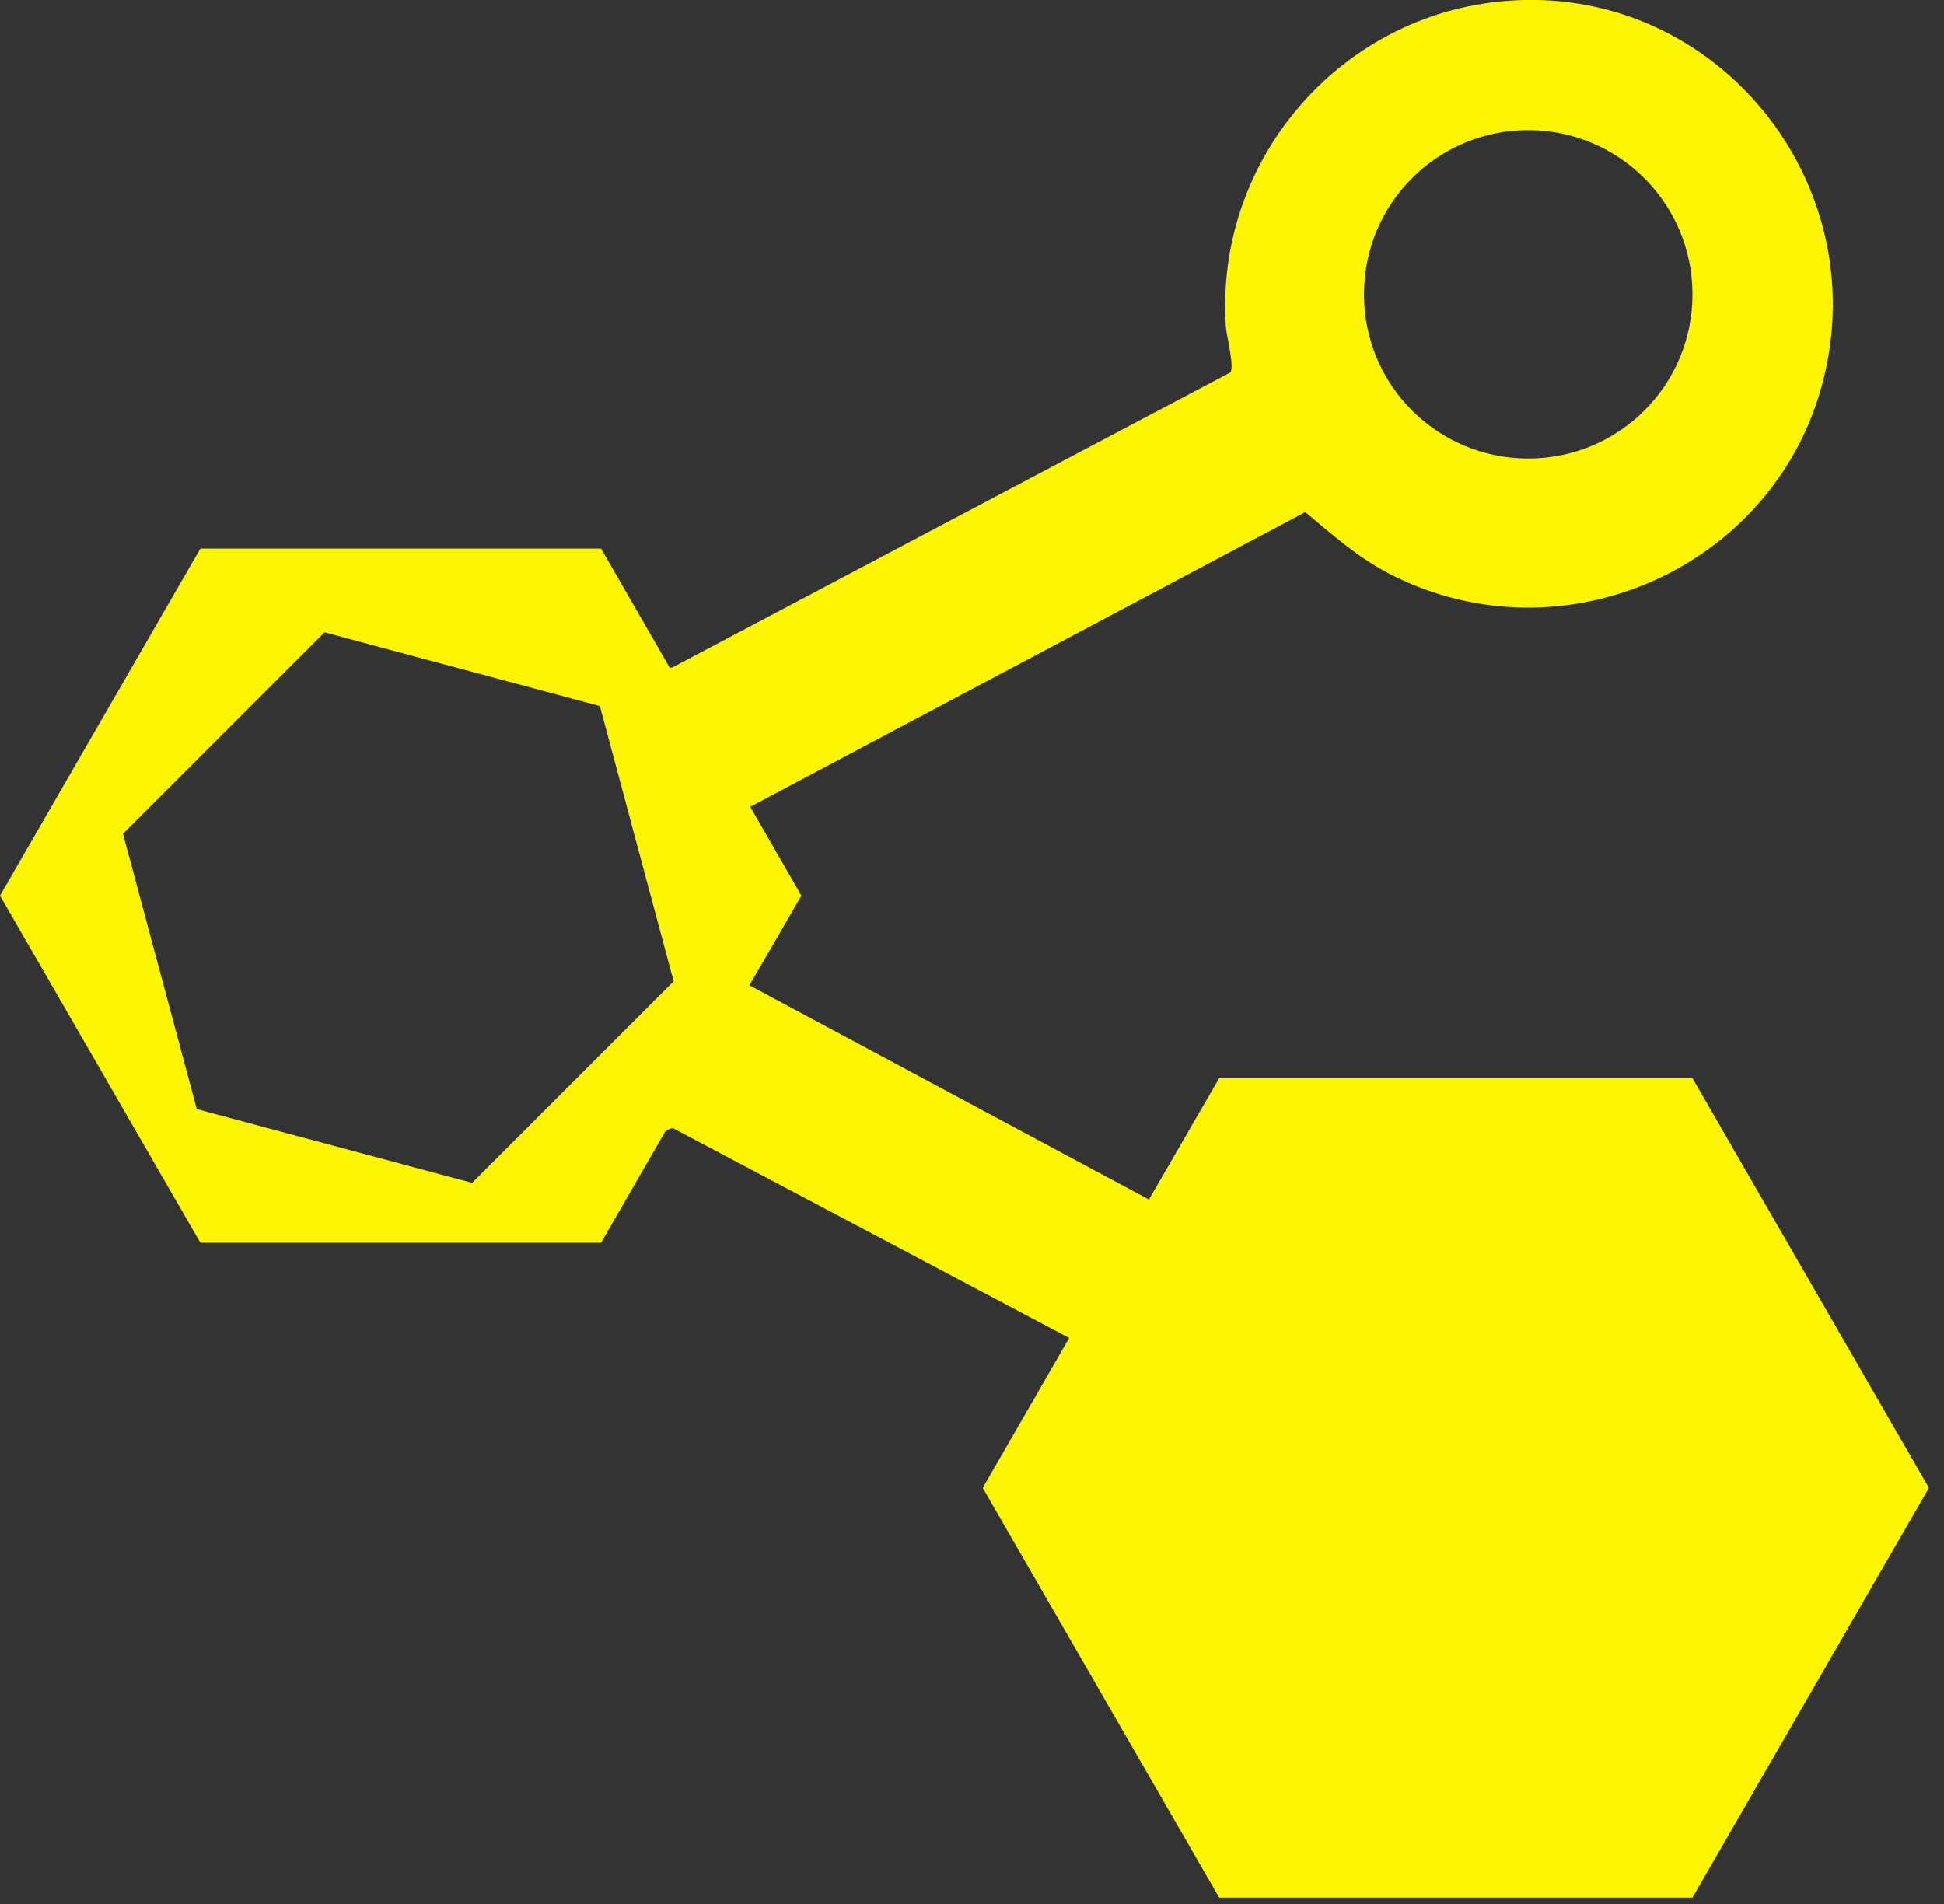 <?xml version="1.0" encoding="UTF-8"?>
<svg id="_Слой_2" data-name="Слой 2" xmlns="http://www.w3.org/2000/svg" viewBox="0 0 49 48">
  <rect x="0" y="0" width="49" height="48" fill="#333333" stroke="none"/>
  <defs>
    <style>
      .cls-1 {
        fill: #fbf501;
      }
    </style>
  </defs>
  <g id="_Слой_1-2" data-name="Слой 1">
    <g id="_1" data-name="1">
      <g id="_иконки" data-name="иконки">
        <path class="cls-1" d="M42.66,27.18h-11.93l-1.77,3.06-10.07-5.4,1.31-2.26-1.29-2.24,13.99-7.43c.69.58,1.36,1.17,2.17,1.58,4.35,2.21,9.71-.2,10.89-4.92C47.22,4.58,43.3-.28,38.15.01c-4.28.24-7.55,3.97-7.25,8.24.02.23.22,1.01.11,1.14l-14.07,7.44s-.04,0-.06,0l-1.73-3H5.05L0,22.58l5.05,8.75h5.23c.11,0,.21,0,.32,0h4.55l1.62-2.81c.08-.05.15-.09.21-.07l9.97,5.28-2.18,3.78,5.96,10.33h11.93l5.96-10.33-5.96-10.33ZM38.52,3.28c2.28,0,4.14,1.85,4.14,4.14s-1.85,4.14-4.14,4.14-4.14-1.85-4.14-4.14,1.85-4.14,4.14-4.14ZM11.9,29.82l-6.94-1.86-1.86-6.94,5.08-5.08,6.94,1.86,1.86,6.94-5.08,5.08Z"/>
      </g>
    </g>
  </g>
</svg>